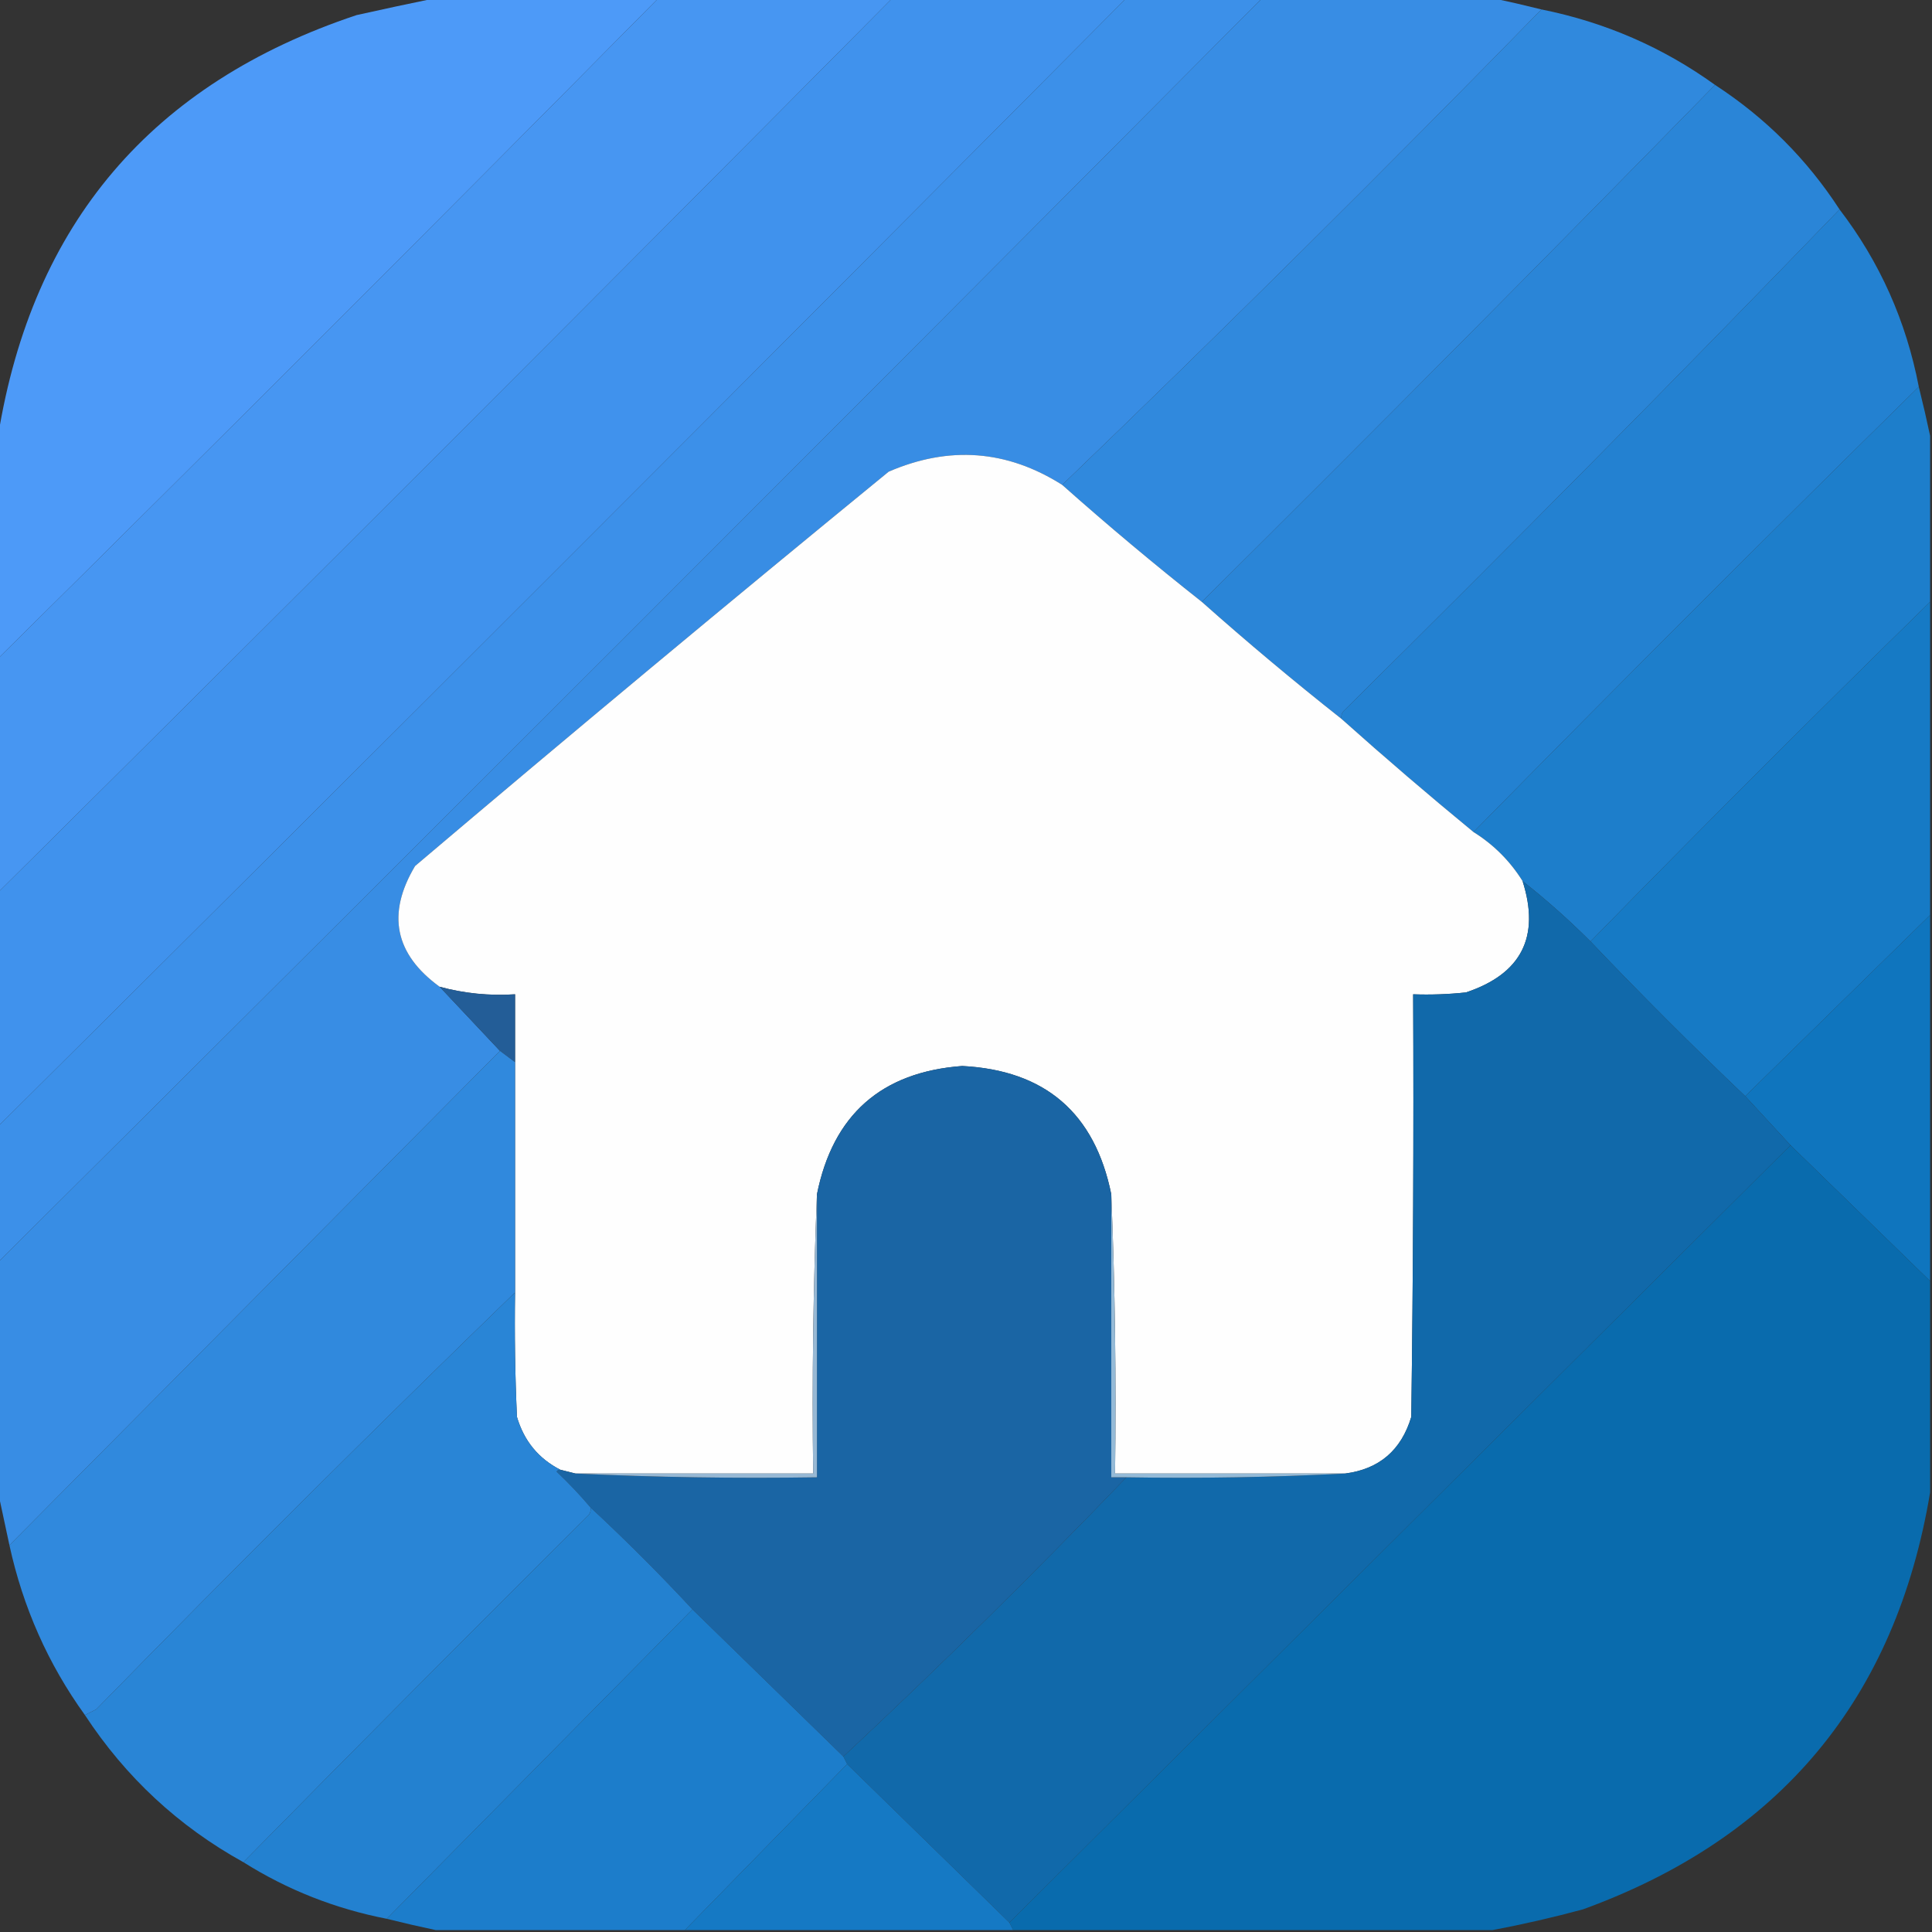 <?xml version="1.0" encoding="UTF-8"?>
<!DOCTYPE svg PUBLIC "-//W3C//DTD SVG 1.1//EN" "http://www.w3.org/Graphics/SVG/1.1/DTD/svg11.dtd">
<svg xmlns="http://www.w3.org/2000/svg" version="1.1" width="512px" height="512px" style="shape-rendering:geometricPrecision; text-rendering:geometricPrecision; image-rendering:optimizeQuality; fill-rule:evenodd; clip-rule:evenodd" xmlns:xlink="http://www.w3.org/1999/xlink">
<rect width="100%" height="100%" fill="#333333" stroke="none"/>
<g><path style="opacity:1" fill="#4d9af8" d="M 115.5,-0.5 C 135.167,-0.5 154.833,-0.5 174.5,-0.5C 116.5,58.167 58.167,116.5 -0.5,174.5C -0.5,154.833 -0.5,135.167 -0.5,115.5C 8.576,59.246 40.243,22.079 94.5,4C 101.621,2.411 108.621,0.911 115.5,-0.5 Z"/></g>
<g><path style="opacity:1" fill="#4796f2" d="M 174.5,-0.5 C 195.167,-0.5 215.833,-0.5 236.5,-0.5C 157.833,78.833 78.833,157.833 -0.5,236.5C -0.5,215.833 -0.5,195.167 -0.5,174.5C 58.167,116.5 116.5,58.167 174.5,-0.5 Z"/></g>
<g><path style="opacity:1" fill="#4092ed" d="M 236.5,-0.5 C 257.167,-0.5 277.833,-0.5 298.5,-0.5C 199.167,99.5 99.5,199.167 -0.5,298.5C -0.5,277.833 -0.5,257.167 -0.5,236.5C 78.833,157.833 157.833,78.833 236.5,-0.5 Z"/></g>
<g><path style="opacity:1" fill="#3c90e9" d="M 298.5,-0.5 C 310.5,-0.5 322.5,-0.5 334.5,-0.5C 223.167,111.5 111.5,223.167 -0.5,334.5C -0.5,322.5 -0.5,310.5 -0.5,298.5C 99.5,199.167 199.167,99.5 298.5,-0.5 Z"/></g>
<g><path style="opacity:1" fill="#388de4" d="M 334.5,-0.5 C 354.833,-0.5 375.167,-0.5 395.5,-0.5C 399.758,0.402 404.091,1.402 408.5,2.5C 366.784,45.216 324.451,87.216 281.5,128.5C 266.872,119.233 251.538,118.067 235.5,125C 193.375,159.457 151.541,194.29 110,229.5C 102.432,242.179 104.599,252.846 116.5,261.5C 121.833,267.167 127.167,272.833 132.5,278.5C 89.139,322.194 45.806,365.86 2.5,409.5C 1.491,404.715 0.491,400.048 -0.5,395.5C -0.5,375.167 -0.5,354.833 -0.5,334.5C 111.5,223.167 223.167,111.5 334.5,-0.5 Z"/></g>
<g><path style="opacity:0.999" fill="#3089dd" d="M 408.5,2.5 C 425.376,5.893 440.71,12.56 454.5,22.5C 409.413,68.586 364.08,114.253 318.5,159.5C 305.849,149.513 293.516,139.18 281.5,128.5C 324.451,87.216 366.784,45.216 408.5,2.5 Z"/></g>
<g><path style="opacity:0.998" fill="#2a85d7" d="M 454.5,22.5 C 467.855,31.188 478.855,42.188 487.5,55.5C 444.251,100.25 400.418,144.583 356,188.5C 355.536,189.094 355.369,189.761 355.5,190.5C 342.849,180.513 330.516,170.18 318.5,159.5C 364.08,114.253 409.413,68.586 454.5,22.5 Z"/></g>
<g><path style="opacity:0.998" fill="#2381d1" d="M 487.5,55.5 C 498.147,69.405 505.147,85.071 508.5,102.5C 468.833,141.5 429.5,180.833 390.5,220.5C 378.607,210.727 366.94,200.727 355.5,190.5C 355.369,189.761 355.536,189.094 356,188.5C 400.418,144.583 444.251,100.25 487.5,55.5 Z"/></g>
<g><path style="opacity:0.999" fill="#1d7ecb" d="M 508.5,102.5 C 509.598,106.909 510.598,111.242 511.5,115.5C 511.5,130.167 511.5,144.833 511.5,159.5C 481.167,189.167 451.167,219.167 421.5,249.5C 415.778,243.773 409.778,238.44 403.5,233.5C 400.167,228.167 395.833,223.833 390.5,220.5C 429.5,180.833 468.833,141.5 508.5,102.5 Z"/></g>
<g><path style="opacity:1" fill="#fefefe" d="M 281.5,128.5 C 293.516,139.18 305.849,149.513 318.5,159.5C 330.516,170.18 342.849,180.513 355.5,190.5C 366.94,200.727 378.607,210.727 390.5,220.5C 395.833,223.833 400.167,228.167 403.5,233.5C 408.202,248.262 403.202,258.095 388.5,263C 383.845,263.499 379.179,263.666 374.5,263.5C 374.667,300.835 374.5,338.168 374,375.5C 371.35,384.323 365.517,389.323 356.5,390.5C 336.167,390.5 315.833,390.5 295.5,390.5C 295.831,365.661 295.498,340.994 294.5,316.5C 290.136,294.971 276.969,283.637 255,282.5C 233.57,284.097 220.736,295.43 216.5,316.5C 215.502,340.994 215.169,365.661 215.5,390.5C 194.5,390.5 173.5,390.5 152.5,390.5C 151.167,390.167 149.833,389.833 148.5,389.5C 142.706,386.531 138.873,381.864 137,375.5C 136.5,364.505 136.333,353.505 136.5,342.5C 136.5,322.167 136.5,301.833 136.5,281.5C 136.5,275.5 136.5,269.5 136.5,263.5C 129.683,263.936 123.016,263.269 116.5,261.5C 104.599,252.846 102.432,242.179 110,229.5C 151.541,194.29 193.375,159.457 235.5,125C 251.538,118.067 266.872,119.233 281.5,128.5 Z"/></g>
<g><path style="opacity:1" fill="#167ac5" d="M 511.5,159.5 C 511.5,187.167 511.5,214.833 511.5,242.5C 495.167,258.5 478.833,274.5 462.5,290.5C 448.5,277.167 434.833,263.5 421.5,249.5C 451.167,219.167 481.167,189.167 511.5,159.5 Z"/></g>
<g><path style="opacity:1" fill="#235d97" d="M 116.5,261.5 C 123.016,263.269 129.683,263.936 136.5,263.5C 136.5,269.5 136.5,275.5 136.5,281.5C 135.167,280.5 133.833,279.5 132.5,278.5C 127.167,272.833 121.833,267.167 116.5,261.5 Z"/></g>
<g><path style="opacity:1" fill="#0f75be" d="M 511.5,242.5 C 511.5,274.833 511.5,307.167 511.5,339.5C 499.167,327.5 486.833,315.5 474.5,303.5C 470.5,299.167 466.5,294.833 462.5,290.5C 478.833,274.5 495.167,258.5 511.5,242.5 Z"/></g>
<g><path style="opacity:1" fill="#1169aa" d="M 403.5,233.5 C 409.778,238.44 415.778,243.773 421.5,249.5C 434.833,263.5 448.5,277.167 462.5,290.5C 466.5,294.833 470.5,299.167 474.5,303.5C 405.5,372.167 336.5,440.833 267.5,509.5C 253.167,495.5 238.833,481.5 224.5,467.5C 224.167,466.833 223.833,466.167 223.5,465.5C 249.117,441.551 274.117,416.884 298.5,391.5C 318.007,391.83 337.341,391.497 356.5,390.5C 365.517,389.323 371.35,384.323 374,375.5C 374.5,338.168 374.667,300.835 374.5,263.5C 379.179,263.666 383.845,263.499 388.5,263C 403.202,258.095 408.202,248.262 403.5,233.5 Z"/></g>
<g><path style="opacity:1" fill="#1a65a4" d="M 294.5,316.5 C 294.5,341.5 294.5,366.5 294.5,391.5C 295.833,391.5 297.167,391.5 298.5,391.5C 274.117,416.884 249.117,441.551 223.5,465.5C 210.167,452.5 196.833,439.5 183.5,426.5C 174.833,417.167 165.833,408.167 156.5,399.5C 153.704,396.203 150.704,393.036 147.5,390C 147.728,389.601 148.062,389.435 148.5,389.5C 149.833,389.833 151.167,390.167 152.5,390.5C 173.66,391.497 194.993,391.831 216.5,391.5C 216.5,366.5 216.5,341.5 216.5,316.5C 220.736,295.43 233.57,284.097 255,282.5C 276.969,283.637 290.136,294.971 294.5,316.5 Z"/></g>
<g><path style="opacity:0.999" fill="#3089dd" d="M 132.5,278.5 C 133.833,279.5 135.167,280.5 136.5,281.5C 136.5,301.833 136.5,322.167 136.5,342.5C 99.11,378.723 62.11,415.556 25.5,453C 24.473,453.513 23.473,454.013 22.5,454.5C 12.763,440.991 6.097,425.991 2.5,409.5C 45.806,365.86 89.139,322.194 132.5,278.5 Z"/></g>
<g><path style="opacity:1" fill="#096bad" d="M 474.5,303.5 C 486.833,315.5 499.167,327.5 511.5,339.5C 511.5,358.167 511.5,376.833 511.5,395.5C 502.392,450.182 471.725,487.015 419.5,506C 411.442,508.174 403.442,510.008 395.5,511.5C 353.167,511.5 310.833,511.5 268.5,511.5C 268.167,510.833 267.833,510.167 267.5,509.5C 336.5,440.833 405.5,372.167 474.5,303.5 Z"/></g>
<g><path style="opacity:0.998" fill="#2985d6" d="M 136.5,342.5 C 136.333,353.505 136.5,364.505 137,375.5C 138.873,381.864 142.706,386.531 148.5,389.5C 148.062,389.435 147.728,389.601 147.5,390C 150.704,393.036 153.704,396.203 156.5,399.5C 156.631,400.239 156.464,400.906 156,401.5C 125.298,432.035 94.799,462.701 64.5,493.5C 47.33,483.999 33.33,470.999 22.5,454.5C 23.473,454.013 24.473,453.513 25.5,453C 62.11,415.556 99.11,378.723 136.5,342.5 Z"/></g>
<g><path style="opacity:1" fill="#97b8d4" d="M 216.5,316.5 C 216.5,341.5 216.5,366.5 216.5,391.5C 194.993,391.831 173.66,391.497 152.5,390.5C 173.5,390.5 194.5,390.5 215.5,390.5C 215.169,365.661 215.502,340.994 216.5,316.5 Z"/></g>
<g><path style="opacity:1" fill="#94bad7" d="M 294.5,316.5 C 295.498,340.994 295.831,365.661 295.5,390.5C 315.833,390.5 336.167,390.5 356.5,390.5C 337.341,391.497 318.007,391.83 298.5,391.5C 297.167,391.5 295.833,391.5 294.5,391.5C 294.5,366.5 294.5,341.5 294.5,316.5 Z"/></g>
<g><path style="opacity:0.997" fill="#2381d0" d="M 156.5,399.5 C 165.833,408.167 174.833,417.167 183.5,426.5C 156.5,453.833 129.5,481.167 102.5,508.5C 88.813,505.832 76.146,500.832 64.5,493.5C 94.799,462.701 125.298,432.035 156,401.5C 156.464,400.906 156.631,400.239 156.5,399.5 Z"/></g>
<g><path style="opacity:0.999" fill="#1c7dcb" d="M 183.5,426.5 C 196.833,439.5 210.167,452.5 223.5,465.5C 223.833,466.167 224.167,466.833 224.5,467.5C 210.167,482.167 195.833,496.833 181.5,511.5C 159.5,511.5 137.5,511.5 115.5,511.5C 111.242,510.598 106.909,509.598 102.5,508.5C 129.5,481.167 156.5,453.833 183.5,426.5 Z"/></g>
<g><path style="opacity:1" fill="#1579c4" d="M 224.5,467.5 C 238.833,481.5 253.167,495.5 267.5,509.5C 267.833,510.167 268.167,510.833 268.5,511.5C 239.5,511.5 210.5,511.5 181.5,511.5C 195.833,496.833 210.167,482.167 224.5,467.5 Z"/></g>
</svg>
